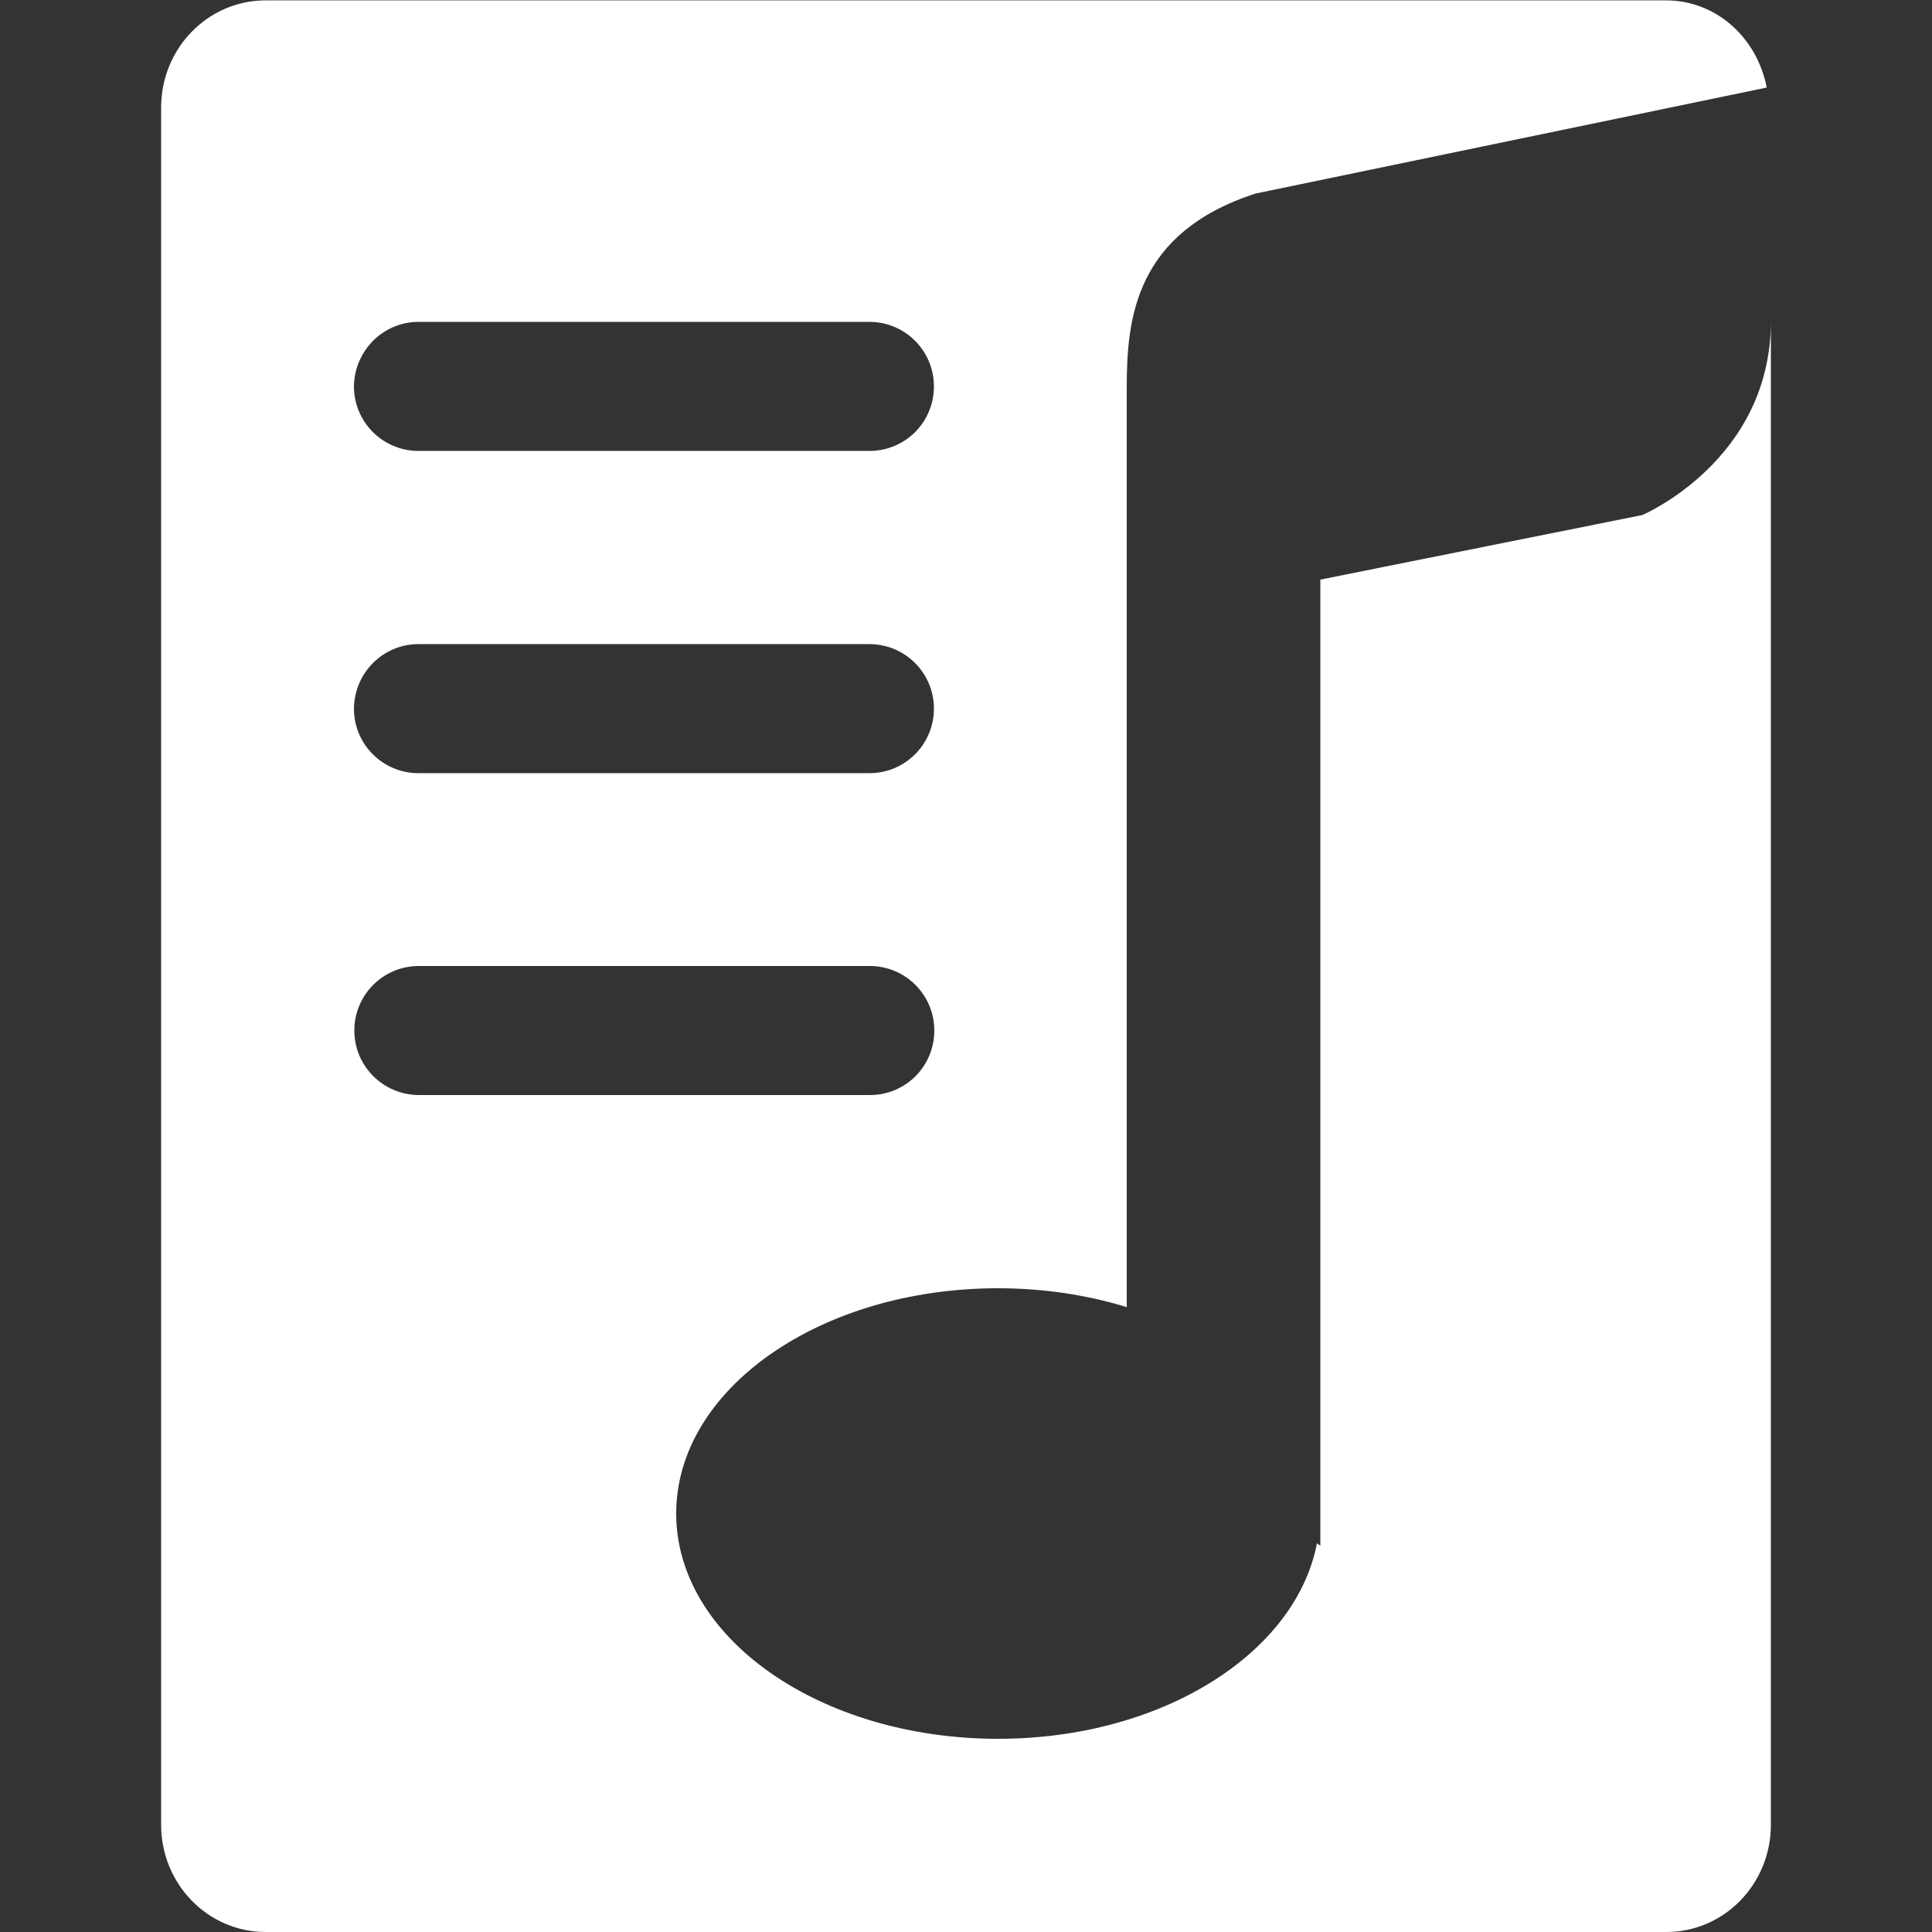 <?xml version="1.0" encoding="utf-8"?>
<!-- Generator: Adobe Illustrator 19.0.0, SVG Export Plug-In . SVG Version: 6.00 Build 0)  -->
<svg version="1.1" id="Capa_1" xmlns="http://www.w3.org/2000/svg" xmlns:xlink="http://www.w3.org/1999/xlink" x="0px" y="0px"
	 viewBox="255 -255 512 512" style="enable-background:new 255 -255 512 512;" xml:space="preserve">
<rect x="255" y="-255" width="512" height="512" fill="#333333" stroke="none"/>
<style type="text/css">
	.st0{fill:#FFFFFF;}
</style>
<g id="Playlist_2">
	<path class="st0" d="M690.2-118.5l-85.3,17.1v256L604,154c-5.6,29.2-41.2,51.8-84.5,51.8c-47.1,0-85.3-26.7-85.3-59.7
		s38.2-59.7,85.3-59.7c12.1,0,23.7,1.8,34.1,5v-243.9c0-18.3,2.4-40.9,34.1-51.2l135.5-28.1c-2.5-13-13.2-23.1-26.7-23.1H325.4
		c-15.3,0-27.7,12.7-27.7,28.4v455.1c0,15.7,12.4,28.4,27.7,28.4h371.2c15.3,0,27.7-12.7,27.7-28.4v-398.5
		C724.3-132.9,690.2-118.5,690.2-118.5z M365.9-169.7h119.5c9.4,0,17.1,7.6,17.1,17.1s-7.6,17.1-17.1,17.1H365.9
		c-9.4,0-17.1-7.6-17.1-17.1C348.9-162,356.5-169.7,365.9-169.7z M365.9-84.3h119.5c9.4,0,17.1,7.6,17.1,17.1
		c0,9.4-7.6,17.1-17.1,17.1H365.9c-9.4,0-17.1-7.6-17.1-17.1C348.9-76.7,356.5-84.3,365.9-84.3z M348.9,18.1
		c0-9.4,7.6-17.1,17.1-17.1h119.5c9.4,0,17.1,7.6,17.1,17.1s-7.6,17.1-17.1,17.1H365.9C356.5,35.1,348.9,27.5,348.9,18.1z"/>
</g>
</svg>
